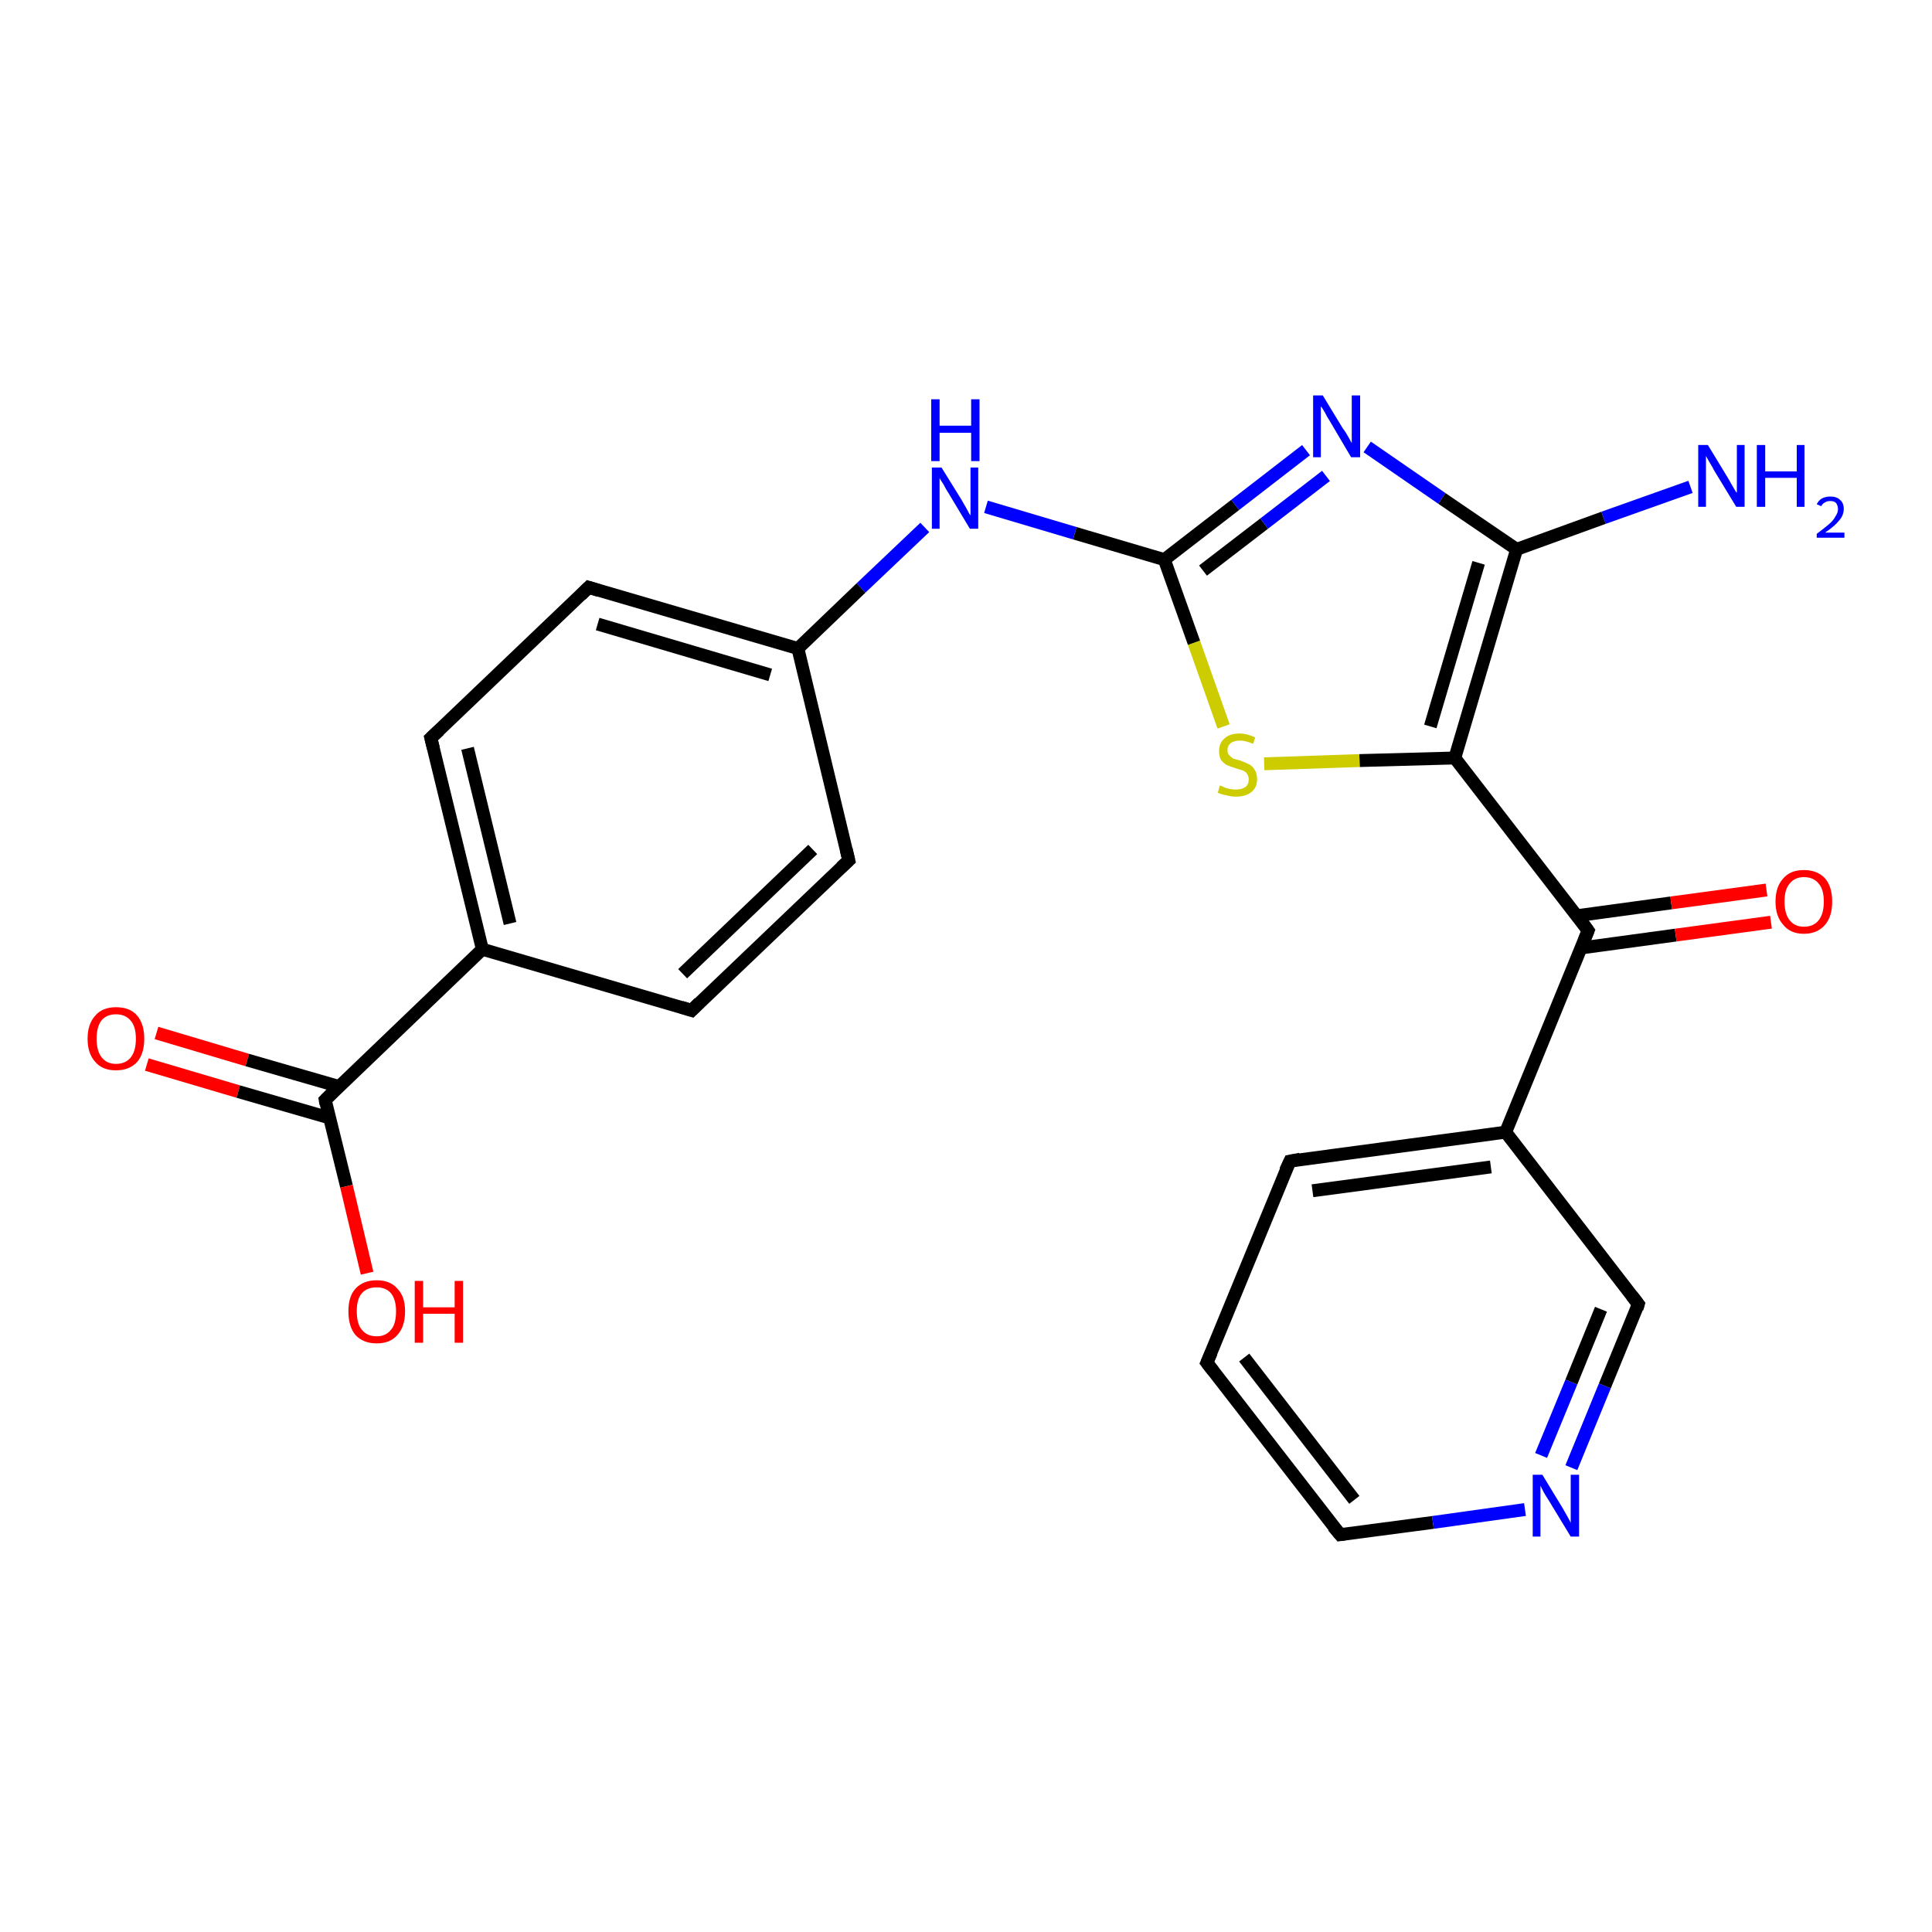 <?xml version='1.0' encoding='iso-8859-1'?>
<svg version='1.1' baseProfile='full'
              xmlns='http://www.w3.org/2000/svg'
                      xmlns:rdkit='http://www.rdkit.org/xml'
                      xmlns:xlink='http://www.w3.org/1999/xlink'
                  xml:space='preserve'
width='300px' height='300px' viewBox='0 0 300 300'>
<!-- END OF HEADER -->
<rect style='opacity:1.0;fill:#FFFFFF;stroke:none' width='300.0' height='300.0' x='0.0' y='0.0'> </rect>
<path class='bond-0 atom-0 atom-1' d='M 24.3,160.4 L 38.4,164.6' style='fill:none;fill-rule:evenodd;stroke:#FF0000;stroke-width:2.0px;stroke-linecap:butt;stroke-linejoin:miter;stroke-opacity:1' />
<path class='bond-0 atom-0 atom-1' d='M 38.4,164.6 L 52.6,168.7' style='fill:none;fill-rule:evenodd;stroke:#000000;stroke-width:2.0px;stroke-linecap:butt;stroke-linejoin:miter;stroke-opacity:1' />
<path class='bond-0 atom-0 atom-1' d='M 22.8,165.3 L 37.0,169.5' style='fill:none;fill-rule:evenodd;stroke:#FF0000;stroke-width:2.0px;stroke-linecap:butt;stroke-linejoin:miter;stroke-opacity:1' />
<path class='bond-0 atom-0 atom-1' d='M 37.0,169.5 L 51.2,173.6' style='fill:none;fill-rule:evenodd;stroke:#000000;stroke-width:2.0px;stroke-linecap:butt;stroke-linejoin:miter;stroke-opacity:1' />
<path class='bond-1 atom-1 atom-2' d='M 50.5,170.8 L 53.8,184.2' style='fill:none;fill-rule:evenodd;stroke:#000000;stroke-width:2.0px;stroke-linecap:butt;stroke-linejoin:miter;stroke-opacity:1' />
<path class='bond-1 atom-1 atom-2' d='M 53.8,184.2 L 57.0,197.7' style='fill:none;fill-rule:evenodd;stroke:#FF0000;stroke-width:2.0px;stroke-linecap:butt;stroke-linejoin:miter;stroke-opacity:1' />
<path class='bond-2 atom-1 atom-3' d='M 50.5,170.8 L 74.9,147.4' style='fill:none;fill-rule:evenodd;stroke:#000000;stroke-width:2.0px;stroke-linecap:butt;stroke-linejoin:miter;stroke-opacity:1' />
<path class='bond-3 atom-3 atom-4' d='M 74.9,147.4 L 66.9,114.6' style='fill:none;fill-rule:evenodd;stroke:#000000;stroke-width:2.0px;stroke-linecap:butt;stroke-linejoin:miter;stroke-opacity:1' />
<path class='bond-3 atom-3 atom-4' d='M 79.2,143.4 L 72.6,116.2' style='fill:none;fill-rule:evenodd;stroke:#000000;stroke-width:2.0px;stroke-linecap:butt;stroke-linejoin:miter;stroke-opacity:1' />
<path class='bond-4 atom-4 atom-5' d='M 66.9,114.6 L 91.4,91.2' style='fill:none;fill-rule:evenodd;stroke:#000000;stroke-width:2.0px;stroke-linecap:butt;stroke-linejoin:miter;stroke-opacity:1' />
<path class='bond-5 atom-5 atom-6' d='M 91.4,91.2 L 123.9,100.7' style='fill:none;fill-rule:evenodd;stroke:#000000;stroke-width:2.0px;stroke-linecap:butt;stroke-linejoin:miter;stroke-opacity:1' />
<path class='bond-5 atom-5 atom-6' d='M 92.8,96.9 L 119.6,104.8' style='fill:none;fill-rule:evenodd;stroke:#000000;stroke-width:2.0px;stroke-linecap:butt;stroke-linejoin:miter;stroke-opacity:1' />
<path class='bond-6 atom-6 atom-7' d='M 123.9,100.7 L 133.7,91.3' style='fill:none;fill-rule:evenodd;stroke:#000000;stroke-width:2.0px;stroke-linecap:butt;stroke-linejoin:miter;stroke-opacity:1' />
<path class='bond-6 atom-6 atom-7' d='M 133.7,91.3 L 143.6,81.9' style='fill:none;fill-rule:evenodd;stroke:#0000FF;stroke-width:2.0px;stroke-linecap:butt;stroke-linejoin:miter;stroke-opacity:1' />
<path class='bond-7 atom-7 atom-8' d='M 153.1,78.7 L 166.9,82.8' style='fill:none;fill-rule:evenodd;stroke:#0000FF;stroke-width:2.0px;stroke-linecap:butt;stroke-linejoin:miter;stroke-opacity:1' />
<path class='bond-7 atom-7 atom-8' d='M 166.9,82.8 L 180.8,86.9' style='fill:none;fill-rule:evenodd;stroke:#000000;stroke-width:2.0px;stroke-linecap:butt;stroke-linejoin:miter;stroke-opacity:1' />
<path class='bond-8 atom-8 atom-9' d='M 180.8,86.9 L 191.8,78.4' style='fill:none;fill-rule:evenodd;stroke:#000000;stroke-width:2.0px;stroke-linecap:butt;stroke-linejoin:miter;stroke-opacity:1' />
<path class='bond-8 atom-8 atom-9' d='M 191.8,78.4 L 202.8,69.9' style='fill:none;fill-rule:evenodd;stroke:#0000FF;stroke-width:2.0px;stroke-linecap:butt;stroke-linejoin:miter;stroke-opacity:1' />
<path class='bond-8 atom-8 atom-9' d='M 186.8,88.6 L 196.3,81.3' style='fill:none;fill-rule:evenodd;stroke:#000000;stroke-width:2.0px;stroke-linecap:butt;stroke-linejoin:miter;stroke-opacity:1' />
<path class='bond-8 atom-8 atom-9' d='M 196.3,81.3 L 205.9,73.9' style='fill:none;fill-rule:evenodd;stroke:#0000FF;stroke-width:2.0px;stroke-linecap:butt;stroke-linejoin:miter;stroke-opacity:1' />
<path class='bond-9 atom-9 atom-10' d='M 212.3,69.4 L 223.9,77.4' style='fill:none;fill-rule:evenodd;stroke:#0000FF;stroke-width:2.0px;stroke-linecap:butt;stroke-linejoin:miter;stroke-opacity:1' />
<path class='bond-9 atom-9 atom-10' d='M 223.9,77.4 L 235.5,85.3' style='fill:none;fill-rule:evenodd;stroke:#000000;stroke-width:2.0px;stroke-linecap:butt;stroke-linejoin:miter;stroke-opacity:1' />
<path class='bond-10 atom-10 atom-11' d='M 235.5,85.3 L 225.9,117.7' style='fill:none;fill-rule:evenodd;stroke:#000000;stroke-width:2.0px;stroke-linecap:butt;stroke-linejoin:miter;stroke-opacity:1' />
<path class='bond-10 atom-10 atom-11' d='M 229.6,87.4 L 222.1,112.8' style='fill:none;fill-rule:evenodd;stroke:#000000;stroke-width:2.0px;stroke-linecap:butt;stroke-linejoin:miter;stroke-opacity:1' />
<path class='bond-11 atom-11 atom-12' d='M 225.9,117.7 L 211.1,118.1' style='fill:none;fill-rule:evenodd;stroke:#000000;stroke-width:2.0px;stroke-linecap:butt;stroke-linejoin:miter;stroke-opacity:1' />
<path class='bond-11 atom-11 atom-12' d='M 211.1,118.1 L 196.3,118.6' style='fill:none;fill-rule:evenodd;stroke:#CCCC00;stroke-width:2.0px;stroke-linecap:butt;stroke-linejoin:miter;stroke-opacity:1' />
<path class='bond-12 atom-11 atom-13' d='M 225.9,117.7 L 246.6,144.5' style='fill:none;fill-rule:evenodd;stroke:#000000;stroke-width:2.0px;stroke-linecap:butt;stroke-linejoin:miter;stroke-opacity:1' />
<path class='bond-13 atom-13 atom-14' d='M 245.5,147.2 L 260.2,145.2' style='fill:none;fill-rule:evenodd;stroke:#000000;stroke-width:2.0px;stroke-linecap:butt;stroke-linejoin:miter;stroke-opacity:1' />
<path class='bond-13 atom-13 atom-14' d='M 260.2,145.2 L 275.0,143.2' style='fill:none;fill-rule:evenodd;stroke:#FF0000;stroke-width:2.0px;stroke-linecap:butt;stroke-linejoin:miter;stroke-opacity:1' />
<path class='bond-13 atom-13 atom-14' d='M 244.8,142.2 L 259.5,140.2' style='fill:none;fill-rule:evenodd;stroke:#000000;stroke-width:2.0px;stroke-linecap:butt;stroke-linejoin:miter;stroke-opacity:1' />
<path class='bond-13 atom-13 atom-14' d='M 259.5,140.2 L 274.3,138.2' style='fill:none;fill-rule:evenodd;stroke:#FF0000;stroke-width:2.0px;stroke-linecap:butt;stroke-linejoin:miter;stroke-opacity:1' />
<path class='bond-14 atom-13 atom-15' d='M 246.6,144.5 L 233.8,175.8' style='fill:none;fill-rule:evenodd;stroke:#000000;stroke-width:2.0px;stroke-linecap:butt;stroke-linejoin:miter;stroke-opacity:1' />
<path class='bond-15 atom-15 atom-16' d='M 233.8,175.8 L 200.3,180.3' style='fill:none;fill-rule:evenodd;stroke:#000000;stroke-width:2.0px;stroke-linecap:butt;stroke-linejoin:miter;stroke-opacity:1' />
<path class='bond-15 atom-15 atom-16' d='M 231.5,181.2 L 203.8,184.9' style='fill:none;fill-rule:evenodd;stroke:#000000;stroke-width:2.0px;stroke-linecap:butt;stroke-linejoin:miter;stroke-opacity:1' />
<path class='bond-16 atom-16 atom-17' d='M 200.3,180.3 L 187.4,211.6' style='fill:none;fill-rule:evenodd;stroke:#000000;stroke-width:2.0px;stroke-linecap:butt;stroke-linejoin:miter;stroke-opacity:1' />
<path class='bond-17 atom-17 atom-18' d='M 187.4,211.6 L 208.1,238.3' style='fill:none;fill-rule:evenodd;stroke:#000000;stroke-width:2.0px;stroke-linecap:butt;stroke-linejoin:miter;stroke-opacity:1' />
<path class='bond-17 atom-17 atom-18' d='M 193.2,210.8 L 210.3,232.9' style='fill:none;fill-rule:evenodd;stroke:#000000;stroke-width:2.0px;stroke-linecap:butt;stroke-linejoin:miter;stroke-opacity:1' />
<path class='bond-18 atom-18 atom-19' d='M 208.1,238.3 L 222.5,236.4' style='fill:none;fill-rule:evenodd;stroke:#000000;stroke-width:2.0px;stroke-linecap:butt;stroke-linejoin:miter;stroke-opacity:1' />
<path class='bond-18 atom-18 atom-19' d='M 222.5,236.4 L 236.8,234.4' style='fill:none;fill-rule:evenodd;stroke:#0000FF;stroke-width:2.0px;stroke-linecap:butt;stroke-linejoin:miter;stroke-opacity:1' />
<path class='bond-19 atom-19 atom-20' d='M 244.0,227.9 L 249.2,215.2' style='fill:none;fill-rule:evenodd;stroke:#0000FF;stroke-width:2.0px;stroke-linecap:butt;stroke-linejoin:miter;stroke-opacity:1' />
<path class='bond-19 atom-19 atom-20' d='M 249.2,215.2 L 254.4,202.5' style='fill:none;fill-rule:evenodd;stroke:#000000;stroke-width:2.0px;stroke-linecap:butt;stroke-linejoin:miter;stroke-opacity:1' />
<path class='bond-19 atom-19 atom-20' d='M 239.3,226.0 L 244.0,214.6' style='fill:none;fill-rule:evenodd;stroke:#0000FF;stroke-width:2.0px;stroke-linecap:butt;stroke-linejoin:miter;stroke-opacity:1' />
<path class='bond-19 atom-19 atom-20' d='M 244.0,214.6 L 248.6,203.3' style='fill:none;fill-rule:evenodd;stroke:#000000;stroke-width:2.0px;stroke-linecap:butt;stroke-linejoin:miter;stroke-opacity:1' />
<path class='bond-20 atom-10 atom-21' d='M 235.5,85.3 L 249.0,80.4' style='fill:none;fill-rule:evenodd;stroke:#000000;stroke-width:2.0px;stroke-linecap:butt;stroke-linejoin:miter;stroke-opacity:1' />
<path class='bond-20 atom-10 atom-21' d='M 249.0,80.4 L 262.5,75.6' style='fill:none;fill-rule:evenodd;stroke:#0000FF;stroke-width:2.0px;stroke-linecap:butt;stroke-linejoin:miter;stroke-opacity:1' />
<path class='bond-21 atom-6 atom-22' d='M 123.9,100.7 L 131.8,133.6' style='fill:none;fill-rule:evenodd;stroke:#000000;stroke-width:2.0px;stroke-linecap:butt;stroke-linejoin:miter;stroke-opacity:1' />
<path class='bond-22 atom-22 atom-23' d='M 131.8,133.6 L 107.4,156.9' style='fill:none;fill-rule:evenodd;stroke:#000000;stroke-width:2.0px;stroke-linecap:butt;stroke-linejoin:miter;stroke-opacity:1' />
<path class='bond-22 atom-22 atom-23' d='M 126.2,131.9 L 106.0,151.2' style='fill:none;fill-rule:evenodd;stroke:#000000;stroke-width:2.0px;stroke-linecap:butt;stroke-linejoin:miter;stroke-opacity:1' />
<path class='bond-23 atom-12 atom-8' d='M 190.0,112.8 L 185.4,99.8' style='fill:none;fill-rule:evenodd;stroke:#CCCC00;stroke-width:2.0px;stroke-linecap:butt;stroke-linejoin:miter;stroke-opacity:1' />
<path class='bond-23 atom-12 atom-8' d='M 185.4,99.8 L 180.8,86.9' style='fill:none;fill-rule:evenodd;stroke:#000000;stroke-width:2.0px;stroke-linecap:butt;stroke-linejoin:miter;stroke-opacity:1' />
<path class='bond-24 atom-20 atom-15' d='M 254.4,202.5 L 233.8,175.8' style='fill:none;fill-rule:evenodd;stroke:#000000;stroke-width:2.0px;stroke-linecap:butt;stroke-linejoin:miter;stroke-opacity:1' />
<path class='bond-25 atom-23 atom-3' d='M 107.4,156.9 L 74.9,147.4' style='fill:none;fill-rule:evenodd;stroke:#000000;stroke-width:2.0px;stroke-linecap:butt;stroke-linejoin:miter;stroke-opacity:1' />
<path d='M 50.6,171.4 L 50.5,170.8 L 51.7,169.6' style='fill:none;stroke:#000000;stroke-width:2.0px;stroke-linecap:butt;stroke-linejoin:miter;stroke-opacity:1;' />
<path d='M 67.3,116.2 L 66.9,114.6 L 68.2,113.4' style='fill:none;stroke:#000000;stroke-width:2.0px;stroke-linecap:butt;stroke-linejoin:miter;stroke-opacity:1;' />
<path d='M 90.2,92.4 L 91.4,91.2 L 93.0,91.7' style='fill:none;stroke:#000000;stroke-width:2.0px;stroke-linecap:butt;stroke-linejoin:miter;stroke-opacity:1;' />
<path d='M 245.6,143.1 L 246.6,144.5 L 246.0,146.0' style='fill:none;stroke:#000000;stroke-width:2.0px;stroke-linecap:butt;stroke-linejoin:miter;stroke-opacity:1;' />
<path d='M 201.9,180.0 L 200.3,180.3 L 199.6,181.8' style='fill:none;stroke:#000000;stroke-width:2.0px;stroke-linecap:butt;stroke-linejoin:miter;stroke-opacity:1;' />
<path d='M 188.1,210.0 L 187.4,211.6 L 188.4,212.9' style='fill:none;stroke:#000000;stroke-width:2.0px;stroke-linecap:butt;stroke-linejoin:miter;stroke-opacity:1;' />
<path d='M 207.0,237.0 L 208.1,238.3 L 208.8,238.2' style='fill:none;stroke:#000000;stroke-width:2.0px;stroke-linecap:butt;stroke-linejoin:miter;stroke-opacity:1;' />
<path d='M 254.2,203.2 L 254.4,202.5 L 253.4,201.2' style='fill:none;stroke:#000000;stroke-width:2.0px;stroke-linecap:butt;stroke-linejoin:miter;stroke-opacity:1;' />
<path d='M 131.4,131.9 L 131.8,133.6 L 130.6,134.7' style='fill:none;stroke:#000000;stroke-width:2.0px;stroke-linecap:butt;stroke-linejoin:miter;stroke-opacity:1;' />
<path d='M 108.6,155.7 L 107.4,156.9 L 105.8,156.4' style='fill:none;stroke:#000000;stroke-width:2.0px;stroke-linecap:butt;stroke-linejoin:miter;stroke-opacity:1;' />
<path class='atom-0' d='M 13.6 161.3
Q 13.6 159.0, 14.8 157.7
Q 15.9 156.4, 18.0 156.4
Q 20.2 156.4, 21.3 157.7
Q 22.4 159.0, 22.4 161.3
Q 22.4 163.6, 21.3 164.9
Q 20.1 166.2, 18.0 166.2
Q 15.9 166.2, 14.8 164.9
Q 13.6 163.6, 13.6 161.3
M 18.0 165.2
Q 19.5 165.2, 20.3 164.2
Q 21.1 163.2, 21.1 161.3
Q 21.1 159.4, 20.3 158.5
Q 19.5 157.5, 18.0 157.5
Q 16.6 157.5, 15.8 158.4
Q 15.0 159.4, 15.0 161.3
Q 15.0 163.2, 15.8 164.2
Q 16.6 165.2, 18.0 165.2
' fill='#FF0000'/>
<path class='atom-2' d='M 54.1 203.6
Q 54.1 201.3, 55.2 200.1
Q 56.4 198.8, 58.5 198.8
Q 60.6 198.8, 61.7 200.1
Q 62.9 201.3, 62.9 203.6
Q 62.9 206.0, 61.7 207.3
Q 60.6 208.6, 58.5 208.6
Q 56.4 208.6, 55.2 207.3
Q 54.1 206.0, 54.1 203.6
M 58.5 207.5
Q 59.9 207.5, 60.7 206.5
Q 61.5 205.6, 61.5 203.6
Q 61.5 201.8, 60.7 200.8
Q 59.9 199.9, 58.5 199.9
Q 57.0 199.9, 56.2 200.8
Q 55.4 201.7, 55.4 203.6
Q 55.4 205.6, 56.2 206.5
Q 57.0 207.5, 58.5 207.5
' fill='#FF0000'/>
<path class='atom-2' d='M 64.4 198.9
L 65.7 198.9
L 65.7 203.0
L 70.6 203.0
L 70.6 198.9
L 71.9 198.9
L 71.9 208.5
L 70.6 208.5
L 70.6 204.0
L 65.7 204.0
L 65.7 208.5
L 64.4 208.5
L 64.4 198.9
' fill='#FF0000'/>
<path class='atom-7' d='M 146.2 72.6
L 149.3 77.6
Q 149.6 78.1, 150.1 79.0
Q 150.6 80.0, 150.7 80.0
L 150.7 72.6
L 151.9 72.6
L 151.9 82.1
L 150.6 82.1
L 147.3 76.6
Q 146.9 76.0, 146.5 75.2
Q 146.0 74.5, 145.9 74.2
L 145.9 82.1
L 144.7 82.1
L 144.7 72.6
L 146.2 72.6
' fill='#0000FF'/>
<path class='atom-7' d='M 144.6 62.0
L 145.9 62.0
L 145.9 66.1
L 150.8 66.1
L 150.8 62.0
L 152.1 62.0
L 152.1 71.6
L 150.8 71.6
L 150.8 67.2
L 145.9 67.2
L 145.9 71.6
L 144.6 71.6
L 144.6 62.0
' fill='#0000FF'/>
<path class='atom-9' d='M 205.4 61.4
L 208.5 66.5
Q 208.9 67.0, 209.4 67.9
Q 209.9 68.8, 209.9 68.8
L 209.9 61.4
L 211.2 61.4
L 211.2 71.0
L 209.8 71.0
L 206.5 65.4
Q 206.1 64.8, 205.7 64.0
Q 205.3 63.3, 205.1 63.1
L 205.1 71.0
L 203.9 71.0
L 203.9 61.4
L 205.4 61.4
' fill='#0000FF'/>
<path class='atom-12' d='M 189.4 122.0
Q 189.6 122.0, 190.0 122.2
Q 190.4 122.4, 190.9 122.5
Q 191.4 122.6, 191.9 122.6
Q 192.8 122.6, 193.4 122.2
Q 193.9 121.8, 193.9 121.0
Q 193.9 120.5, 193.6 120.1
Q 193.4 119.8, 192.9 119.6
Q 192.5 119.5, 191.9 119.3
Q 191.0 119.0, 190.5 118.8
Q 190.0 118.5, 189.6 118.0
Q 189.3 117.5, 189.3 116.6
Q 189.3 115.4, 190.1 114.7
Q 190.9 113.9, 192.5 113.9
Q 193.6 113.9, 194.9 114.5
L 194.6 115.5
Q 193.4 115.0, 192.6 115.0
Q 191.6 115.0, 191.1 115.4
Q 190.6 115.8, 190.6 116.5
Q 190.6 117.0, 190.9 117.3
Q 191.2 117.6, 191.5 117.8
Q 191.9 117.9, 192.6 118.1
Q 193.4 118.4, 194.0 118.7
Q 194.5 119.0, 194.8 119.5
Q 195.2 120.1, 195.2 121.0
Q 195.2 122.3, 194.3 123.0
Q 193.4 123.7, 192.0 123.7
Q 191.1 123.7, 190.5 123.5
Q 189.8 123.4, 189.1 123.1
L 189.4 122.0
' fill='#CCCC00'/>
<path class='atom-14' d='M 275.7 140.0
Q 275.7 137.7, 276.9 136.4
Q 278.0 135.1, 280.1 135.1
Q 282.2 135.1, 283.4 136.4
Q 284.5 137.7, 284.5 140.0
Q 284.5 142.3, 283.4 143.6
Q 282.2 145.0, 280.1 145.0
Q 278.0 145.0, 276.9 143.6
Q 275.7 142.3, 275.7 140.0
M 280.1 143.9
Q 281.6 143.9, 282.4 142.9
Q 283.2 141.9, 283.2 140.0
Q 283.2 138.1, 282.4 137.2
Q 281.6 136.2, 280.1 136.2
Q 278.7 136.2, 277.9 137.2
Q 277.1 138.1, 277.1 140.0
Q 277.1 141.9, 277.9 142.9
Q 278.7 143.9, 280.1 143.9
' fill='#FF0000'/>
<path class='atom-19' d='M 239.5 229.0
L 242.6 234.1
Q 242.9 234.6, 243.4 235.5
Q 243.9 236.4, 243.9 236.5
L 243.9 229.0
L 245.2 229.0
L 245.2 238.6
L 243.9 238.6
L 240.5 233.0
Q 240.1 232.4, 239.7 231.7
Q 239.3 230.9, 239.2 230.7
L 239.2 238.6
L 238.0 238.6
L 238.0 229.0
L 239.5 229.0
' fill='#0000FF'/>
<path class='atom-21' d='M 265.2 69.1
L 268.3 74.2
Q 268.6 74.7, 269.1 75.6
Q 269.6 76.5, 269.7 76.5
L 269.7 69.1
L 270.9 69.1
L 270.9 78.7
L 269.6 78.7
L 266.2 73.1
Q 265.9 72.5, 265.4 71.7
Q 265.0 71.0, 264.9 70.8
L 264.9 78.7
L 263.7 78.7
L 263.7 69.1
L 265.2 69.1
' fill='#0000FF'/>
<path class='atom-21' d='M 272.8 69.1
L 274.1 69.1
L 274.1 73.2
L 279.0 73.2
L 279.0 69.1
L 280.2 69.1
L 280.2 78.7
L 279.0 78.7
L 279.0 74.2
L 274.1 74.2
L 274.1 78.7
L 272.8 78.7
L 272.8 69.1
' fill='#0000FF'/>
<path class='atom-21' d='M 282.1 78.3
Q 282.4 77.7, 282.9 77.4
Q 283.5 77.1, 284.2 77.1
Q 285.2 77.1, 285.7 77.6
Q 286.3 78.1, 286.3 79.0
Q 286.3 80.0, 285.6 80.8
Q 284.9 81.7, 283.4 82.7
L 286.4 82.7
L 286.4 83.5
L 282.1 83.5
L 282.1 82.9
Q 283.3 82.0, 284.0 81.4
Q 284.7 80.8, 285.0 80.2
Q 285.4 79.6, 285.4 79.1
Q 285.4 78.5, 285.1 78.1
Q 284.8 77.8, 284.2 77.8
Q 283.7 77.8, 283.4 78.0
Q 283.0 78.2, 282.8 78.6
L 282.1 78.3
' fill='#0000FF'/>
</svg>

